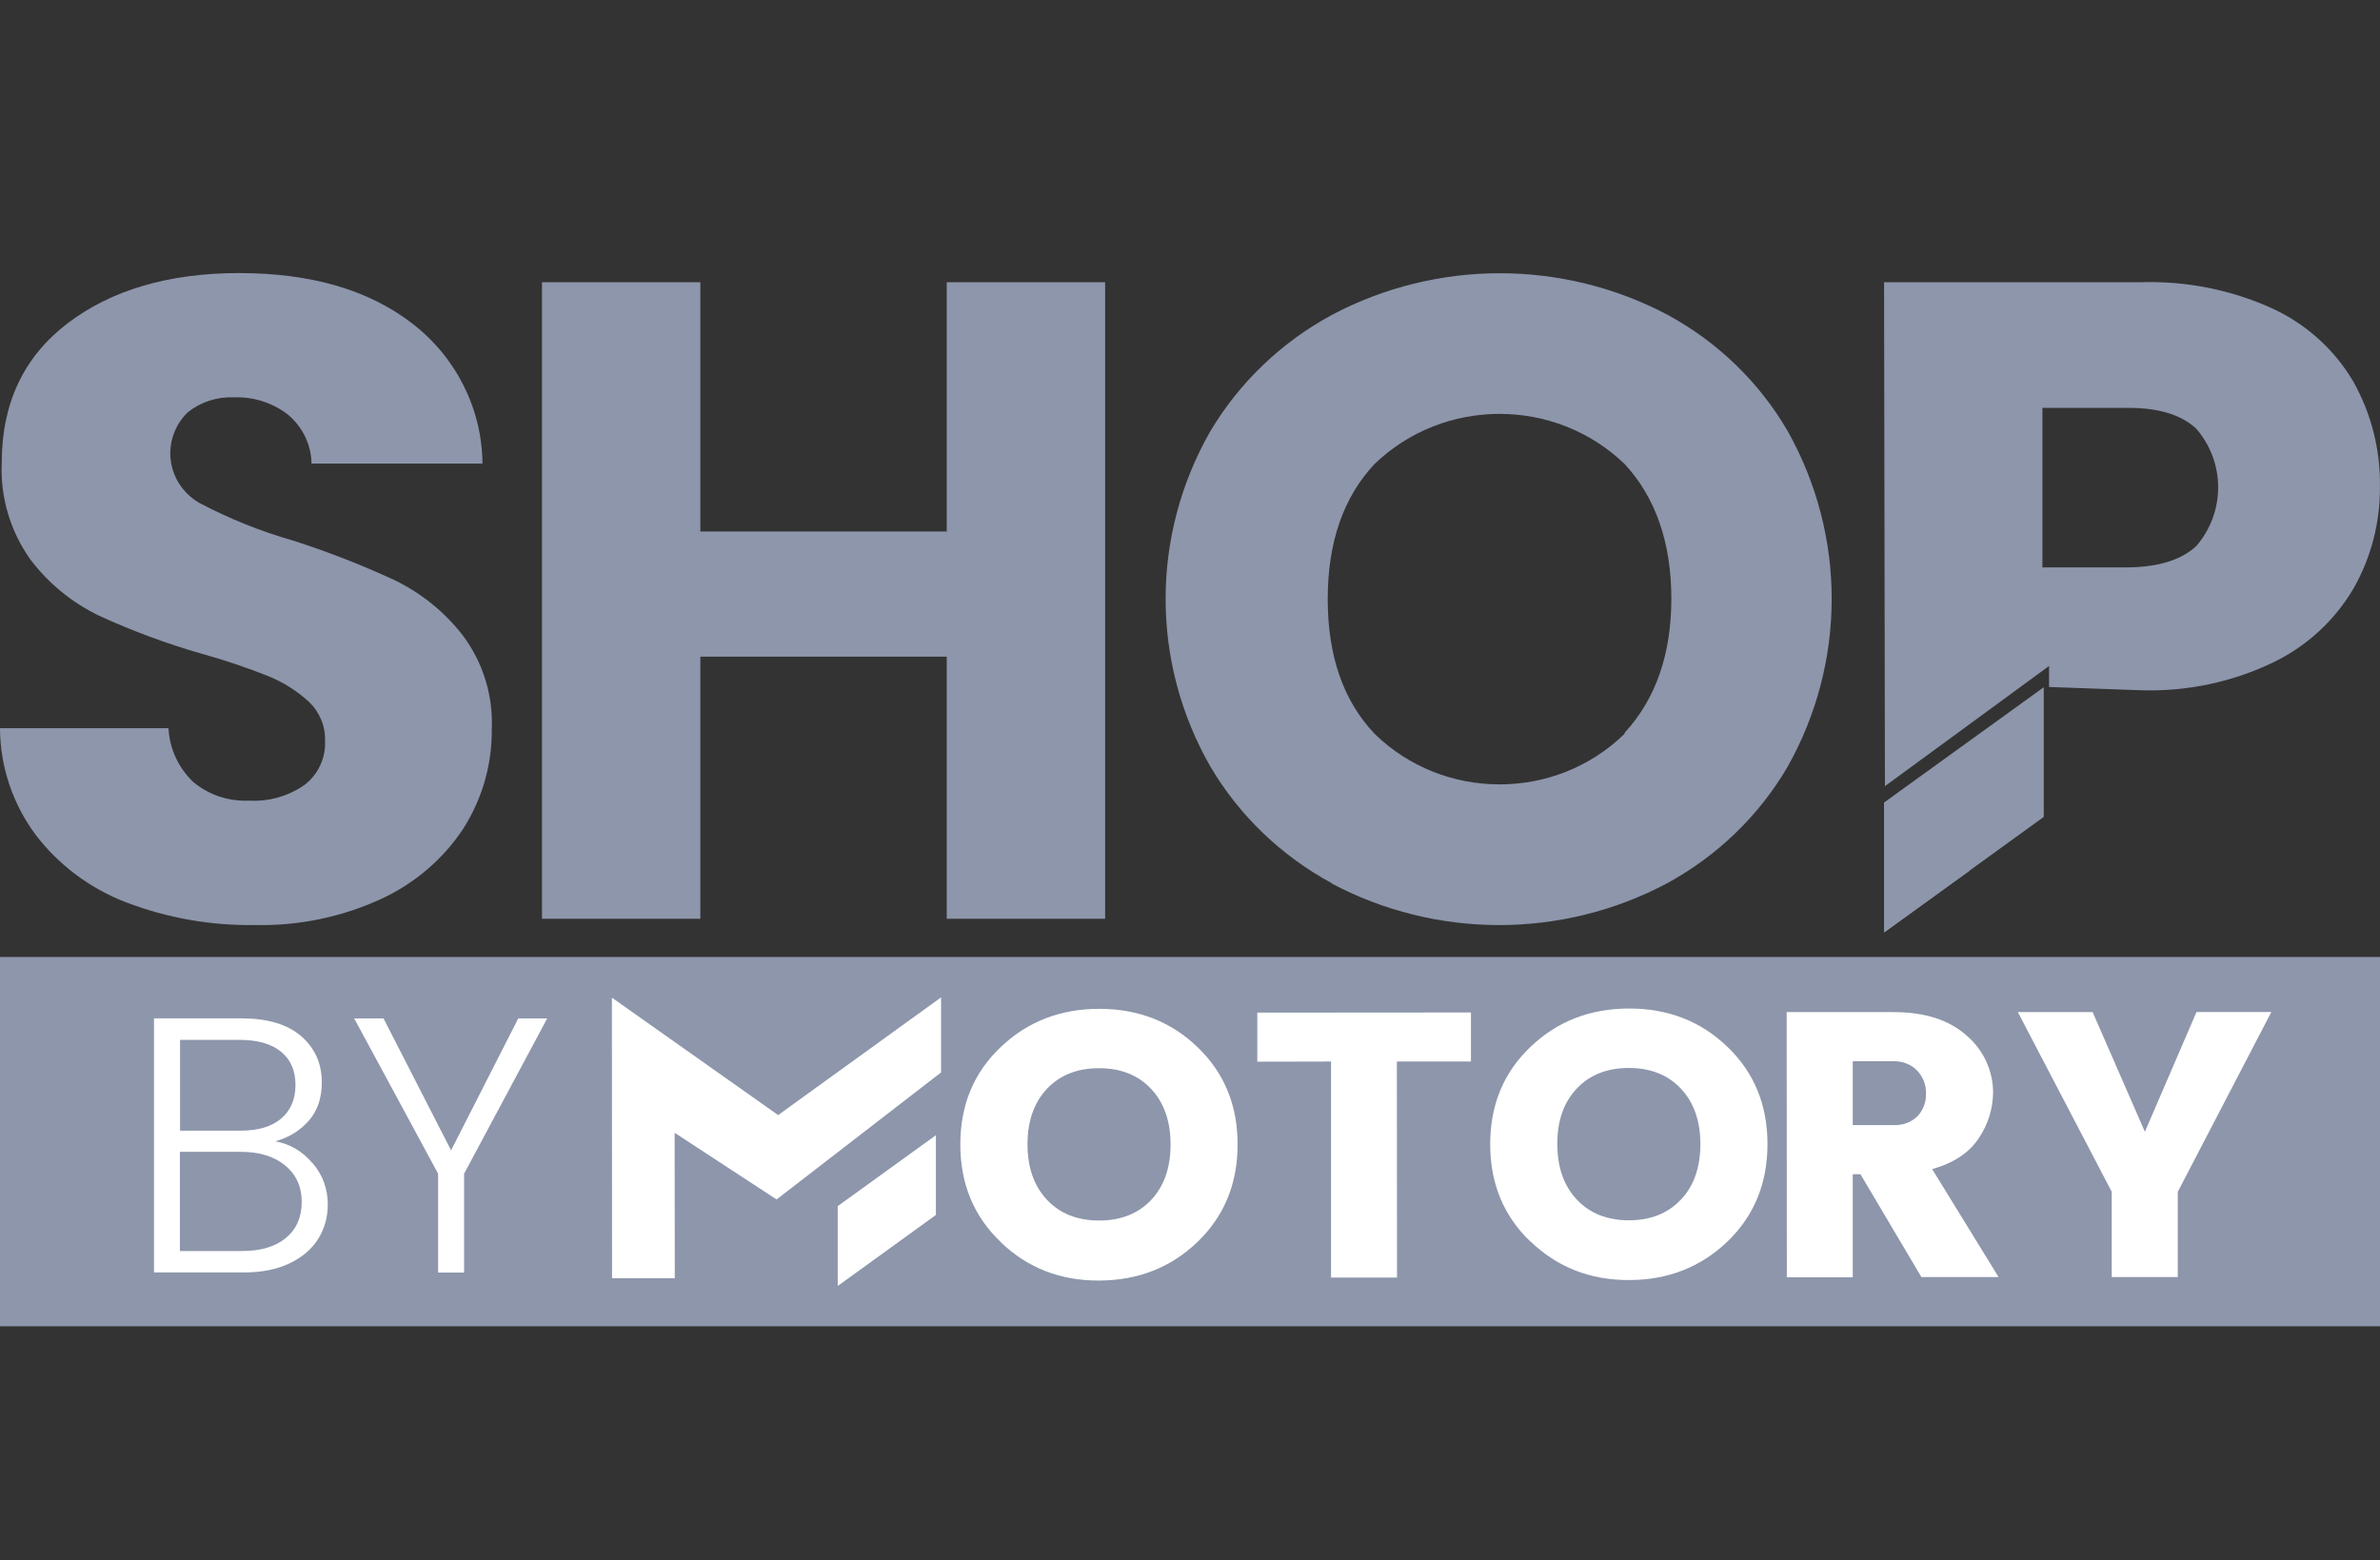 <svg width="61" height="40" viewBox="0 0 61 40" fill="none" xmlns="http://www.w3.org/2000/svg">
<rect x="0" y="0" width="61" height="40" fill="#333333" stroke="none"/>
<path d="M3.236 23.134C2.317 22.781 1.516 22.185 0.922 21.412C0.327 20.615 0.004 19.656 0 18.667H4.319C4.344 19.192 4.573 19.686 4.958 20.051C5.355 20.38 5.865 20.549 6.385 20.525C6.892 20.554 7.394 20.409 7.809 20.119C8.159 19.847 8.352 19.427 8.331 18.99C8.343 18.615 8.192 18.252 7.917 17.991C7.618 17.717 7.273 17.497 6.896 17.341C6.333 17.117 5.759 16.922 5.176 16.761C4.272 16.502 3.391 16.175 2.539 15.784C1.843 15.448 1.24 14.954 0.78 14.344C0.262 13.617 0.004 12.743 0.045 11.858C0.045 10.338 0.608 9.148 1.731 8.289C2.857 7.433 4.322 7.002 6.125 7C7.968 7 9.448 7.43 10.563 8.291C11.691 9.156 12.355 10.481 12.366 11.884H7.984C7.977 11.405 7.76 10.953 7.392 10.639C6.997 10.327 6.499 10.167 5.99 10.186C5.564 10.169 5.147 10.303 4.817 10.566C4.223 11.135 4.212 12.068 4.793 12.65C4.891 12.749 5.001 12.833 5.124 12.901C5.88 13.298 6.676 13.619 7.499 13.854C8.394 14.141 9.271 14.482 10.123 14.877C10.807 15.211 11.404 15.696 11.866 16.294C12.384 16.99 12.644 17.84 12.604 18.7C12.613 19.596 12.361 20.475 11.879 21.235C11.366 22.016 10.637 22.642 9.78 23.04C8.764 23.51 7.65 23.74 6.526 23.714C5.403 23.731 4.286 23.534 3.238 23.134H3.236Z" fill="#8D96AB"/>
<path d="M28.325 7.235V23.553H24.265V16.834H17.95V23.553H13.891V7.235H17.95V13.625H24.265V7.235H28.325Z" fill="#8D96AB"/>
<path d="M34.138 22.644C32.844 21.944 31.767 20.912 31.027 19.66C29.491 16.985 29.491 13.72 31.027 11.045C31.772 9.798 32.846 8.77 34.138 8.072C36.822 6.649 40.058 6.649 42.743 8.072C44.025 8.768 45.088 9.796 45.815 11.045C47.324 13.726 47.324 16.979 45.815 19.66C45.082 20.912 44.014 21.944 42.727 22.644C40.045 24.072 36.804 24.072 34.122 22.644H34.138ZM41.639 18.786C42.438 17.919 42.837 16.77 42.837 15.347C42.837 13.924 42.438 12.754 41.639 11.895C39.861 10.182 37.008 10.182 35.23 11.895C34.431 12.747 34.03 13.902 34.03 15.358C34.03 16.814 34.429 17.965 35.23 18.81C37.001 20.541 39.868 20.541 41.639 18.81V18.786Z" fill="#8D96AB"/>
<path d="M60.325 15.079C59.849 15.894 59.139 16.553 58.282 16.972C57.221 17.486 56.048 17.734 54.864 17.695L52.518 17.611V17.073L48.311 20.154L48.289 7.235H54.864C56.03 7.198 57.188 7.428 58.244 7.909C59.109 8.309 59.829 8.959 60.309 9.769C60.776 10.597 61.014 11.53 60.998 12.477C61.007 13.386 60.776 14.284 60.325 15.079ZM56.291 13.999C57.039 13.129 57.039 11.857 56.291 10.99C55.909 10.634 55.331 10.456 54.557 10.456H52.348V14.545H54.557C55.331 14.534 55.909 14.352 56.291 13.999Z" fill="#8D96AB"/>
<path d="M48.289 20.573L52.382 17.618V20.942L48.291 23.903V20.573H48.289Z" fill="#8D96AB"/>
<path d="M48.289 20.574C48.289 20.635 50.473 22.326 50.473 22.326L48.291 23.903V20.763" fill="#8D96AB"/>
<path d="M61 24.533H0V34H61V24.533Z" fill="#8D96AB"/>
<path d="M25.649 31.84C24.958 31.183 24.615 30.351 24.613 29.341C24.613 28.331 24.956 27.5 25.645 26.846C26.333 26.189 27.176 25.862 28.174 25.862C29.172 25.862 30.013 26.189 30.695 26.846C31.379 27.503 31.72 28.333 31.72 29.339C31.72 30.344 31.377 31.177 30.693 31.838C30.009 32.494 29.168 32.824 28.172 32.828C27.176 32.833 26.333 32.503 25.645 31.84H25.649ZM29.504 30.762C29.836 30.408 30.002 29.934 30.002 29.339C30.002 28.744 29.834 28.267 29.502 27.913C29.17 27.56 28.724 27.384 28.168 27.384C27.611 27.384 27.165 27.56 26.833 27.913C26.501 28.267 26.335 28.741 26.335 29.336C26.335 29.931 26.504 30.406 26.835 30.759C27.17 31.113 27.614 31.289 28.17 31.289C28.726 31.289 29.172 31.113 29.504 30.762Z" fill="white"/>
<path d="M32.225 27.217V25.959L37.701 25.955V27.213H35.802L35.806 32.751H34.115V27.213L32.225 27.217Z" fill="white"/>
<path d="M39.228 31.832C38.538 31.173 38.194 30.34 38.194 29.332C38.194 28.325 38.538 27.494 39.226 26.838C39.912 26.181 40.756 25.854 41.756 25.854C42.756 25.854 43.595 26.181 44.276 26.838C44.958 27.492 45.301 28.322 45.301 29.328C45.301 30.334 44.961 31.166 44.276 31.827C43.59 32.484 42.749 32.813 41.756 32.815C40.762 32.818 39.919 32.49 39.231 31.829L39.228 31.832ZM43.083 30.753C43.415 30.4 43.581 29.925 43.581 29.33C43.581 28.735 43.413 28.261 43.081 27.907C42.749 27.554 42.303 27.378 41.747 27.378C41.191 27.378 40.744 27.554 40.412 27.907C40.078 28.261 39.912 28.735 39.915 29.33C39.915 29.925 40.083 30.4 40.415 30.753C40.749 31.107 41.193 31.283 41.749 31.283C42.305 31.283 42.752 31.105 43.083 30.751V30.753Z" fill="white"/>
<path d="M47.486 30.101V32.745H45.797L45.793 25.946H48.531C49.336 25.946 49.962 26.148 50.41 26.552C50.843 26.923 51.087 27.461 51.083 28.023C51.076 28.434 50.951 28.834 50.718 29.176C50.473 29.549 50.076 29.815 49.522 29.971L51.224 32.738H49.246L47.683 30.101H47.486ZM47.486 27.206V28.842H48.533C48.76 28.853 48.979 28.774 49.141 28.62C49.291 28.462 49.372 28.249 49.363 28.034C49.37 27.815 49.287 27.599 49.132 27.439C48.975 27.281 48.755 27.198 48.529 27.206H47.486Z" fill="white"/>
<path d="M55.817 32.738H54.124V30.551L51.718 25.946H53.635L54.974 29.014L56.297 25.944H58.215L55.817 30.553V32.736V32.738Z" fill="white"/>
<path d="M24.12 27.492V25.568L19.944 28.586L15.683 25.575L15.687 32.769H17.295L17.291 29.04L19.904 30.749L24.12 27.492Z" fill="white"/>
<path d="M8.011 29.816C8.271 30.121 8.401 30.474 8.401 30.878C8.401 31.208 8.316 31.504 8.15 31.768C7.982 32.031 7.735 32.24 7.412 32.391C7.089 32.543 6.701 32.62 6.25 32.62H3.947V26.106H6.183C6.856 26.106 7.367 26.258 7.719 26.563C8.071 26.869 8.248 27.262 8.248 27.747C8.248 28.151 8.136 28.478 7.914 28.731C7.692 28.983 7.407 29.159 7.058 29.258C7.432 29.326 7.748 29.512 8.008 29.818L8.011 29.816ZM4.613 28.985H6.165C6.616 28.985 6.963 28.882 7.208 28.674C7.452 28.465 7.573 28.177 7.573 27.813C7.573 27.448 7.452 27.169 7.208 26.965C6.963 26.761 6.607 26.658 6.138 26.658H4.615V28.988L4.613 28.985ZM7.329 31.735C7.598 31.511 7.733 31.203 7.733 30.812C7.733 30.422 7.591 30.11 7.309 29.877C7.026 29.644 6.647 29.528 6.172 29.528H4.611V32.071H6.201C6.683 32.071 7.06 31.959 7.329 31.735Z" fill="white"/>
<path d="M14.025 26.108L11.895 30.088V32.622H11.229V30.088L9.078 26.108H9.83L11.561 29.49L13.283 26.108H14.025Z" fill="white"/>
<path d="M21.471 30.92L23.987 29.102V31.146L21.471 32.967V30.92Z" fill="white"/>
</svg>
